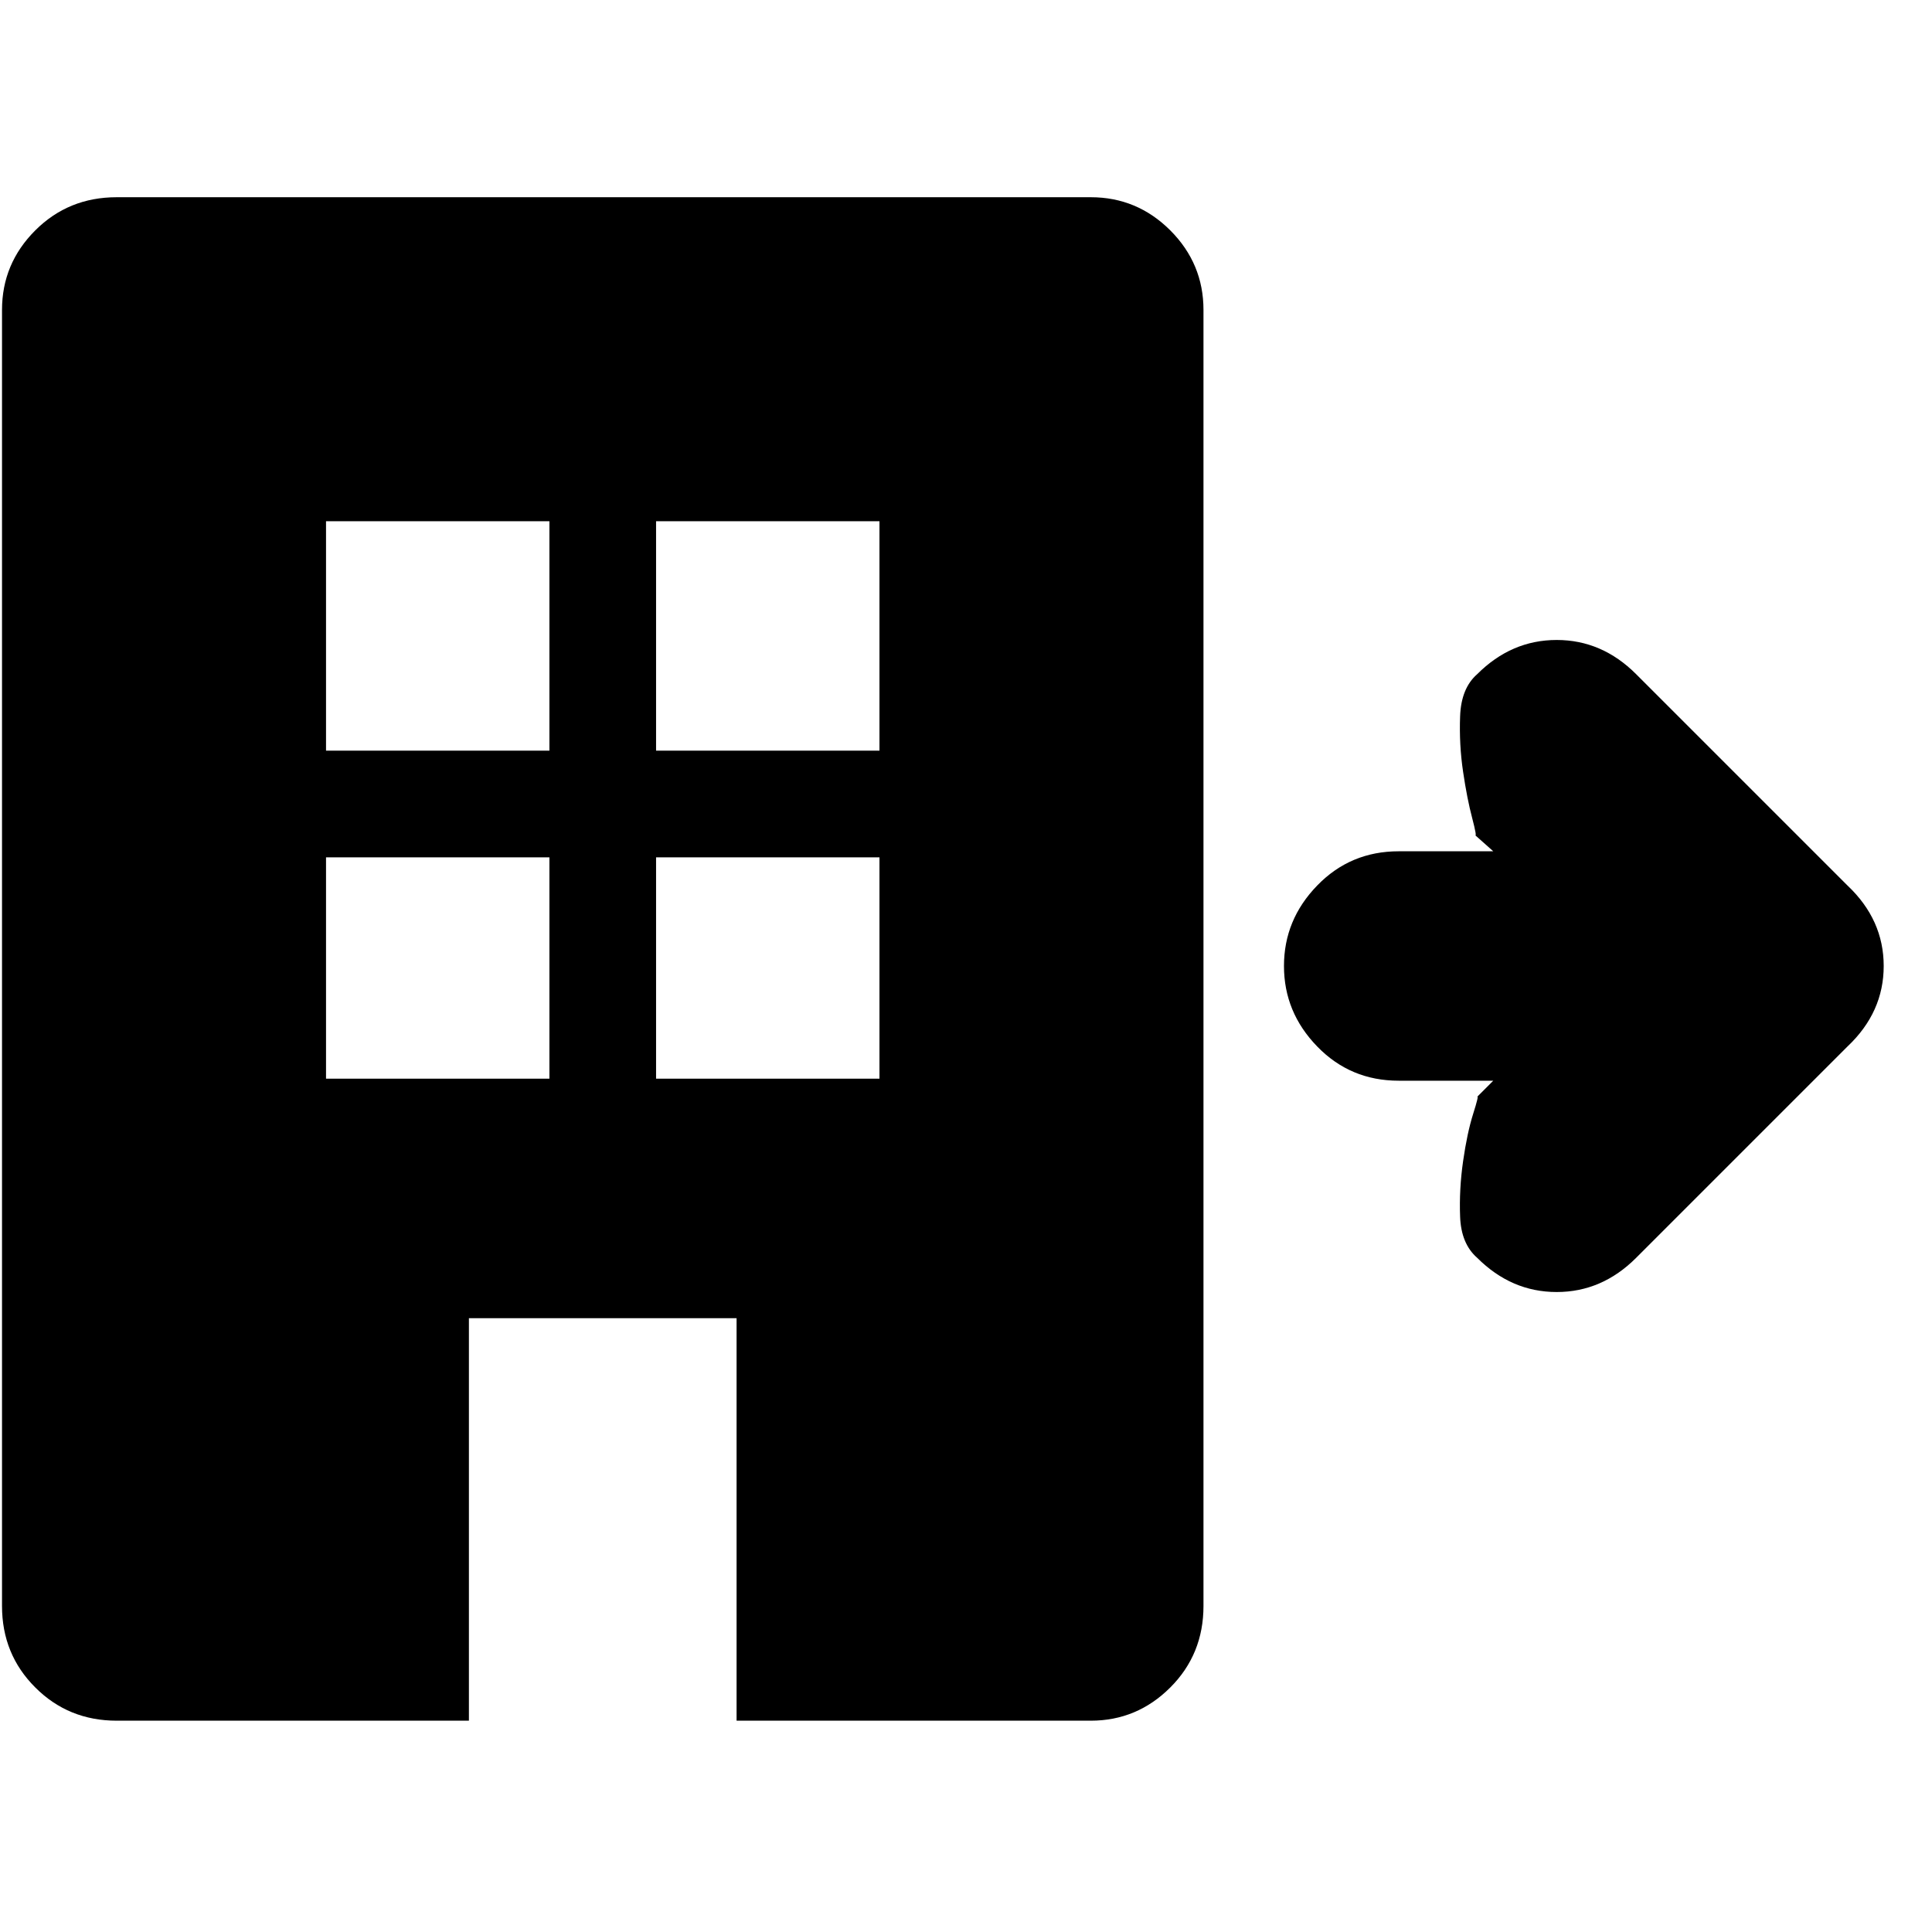 <svg xmlns="http://www.w3.org/2000/svg" height="24" width="24"><path d="M1.45 21.375q-.6 0-1.012-.413-.413-.412-.413-1.012V3.85q0-.575.413-.988Q.85 2.45 1.45 2.45h12.1q.575 0 .988.412.412.413.412.988v16.1q0 .6-.412 1.012-.413.413-.988.413h-4.4v-5H5.825v5Zm2.6-7.975h2.775v-2.75H4.05Zm0-4.075h2.775v-2.85H4.05Zm4.1 4.075h2.775v-2.75H8.15Zm0-4.075h2.775v-2.85H8.15Zm10.4 4.1h-1.175q-.6 0-1.012-.425-.413-.425-.413-1t.413-1q.412-.425 1.012-.425h1.175l-.225-.2q.025.025-.037-.213-.063-.237-.113-.575-.05-.337-.037-.687.012-.35.212-.525.425-.425.988-.425.562 0 .987.425L22.95 11q.45.425.45 1t-.45 1l-2.625 2.625q-.425.425-.987.425-.563 0-.988-.425-.2-.175-.212-.512-.013-.338.037-.688.05-.35.125-.588.075-.237.05-.212Z"/></svg>